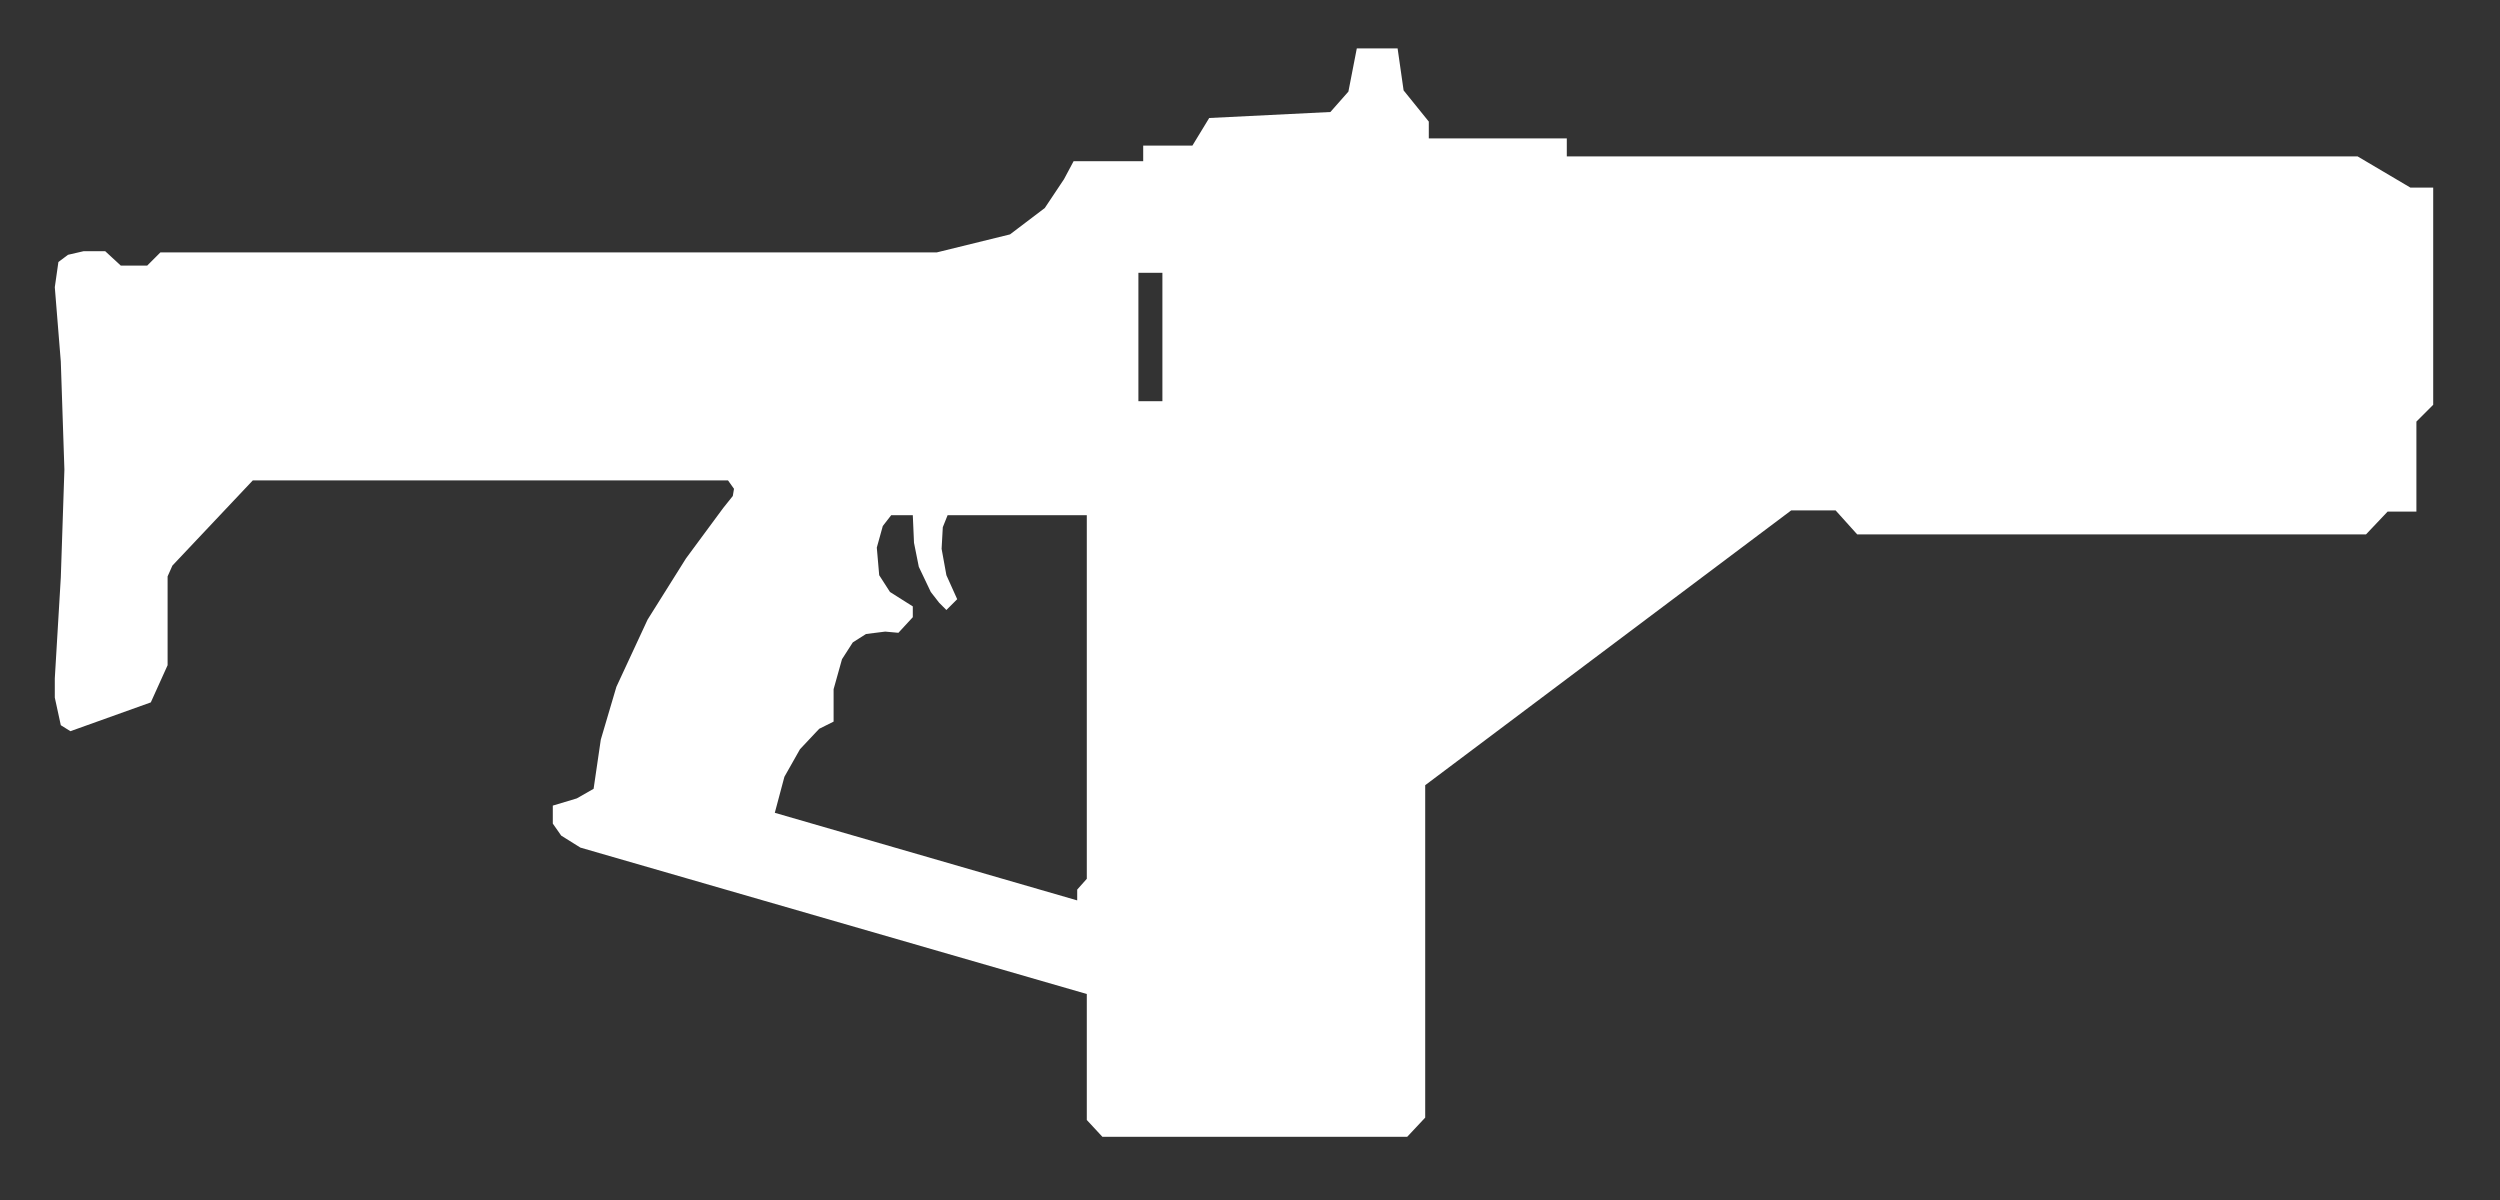 <svg width="25" height="12" viewBox="0 0 25 12" fill="none" xmlns="http://www.w3.org/2000/svg">
<rect x="0" y="0" width="25" height="12" fill="#333333" stroke="none"/>
<path d="M23.576 1.564H15.668V1.384H14.288V1.216L14.036 0.904L13.976 0.484H13.568L13.484 0.916L13.304 1.12L12.092 1.18L11.924 1.456H11.432V1.612H10.736L10.64 1.792L10.448 2.08L10.1 2.344L9.368 2.524H1.604L1.472 2.656H1.208L1.052 2.512H0.836L0.68 2.548L0.584 2.62L0.548 2.872L0.608 3.616L0.644 4.696L0.608 5.776L0.548 6.784V6.976L0.608 7.252L0.704 7.312L1.508 7.024L1.676 6.652V5.764L1.724 5.656L2.528 4.804H7.28L7.34 4.888L7.328 4.96L7.232 5.08L6.86 5.584L6.476 6.196L6.164 6.868L6.008 7.396L5.936 7.888L5.768 7.984L5.528 8.056V8.236L5.612 8.356L5.804 8.476L10.868 9.94V11.2L11.024 11.368H14.072L14.252 11.176V7.852L17.912 5.104H18.356L18.572 5.344H23.66L23.876 5.116H24.164V4.216L24.332 4.048V1.876H24.104L23.576 1.564ZM10.772 8.896V9.004L7.748 8.128L7.844 7.768L8 7.492L8.192 7.288L8.336 7.216V6.892L8.42 6.592L8.528 6.424L8.66 6.34L8.852 6.316L8.984 6.328L9.128 6.172V6.064L8.9 5.92L8.792 5.752L8.768 5.476L8.828 5.26L8.912 5.152H9.128L9.14 5.428L9.188 5.668L9.308 5.92L9.392 6.028L9.464 6.1L9.572 5.992L9.464 5.752L9.416 5.488L9.428 5.272L9.476 5.152H10.868V8.788L10.772 8.896ZM11.384 4.012V2.728H11.624V4.012H11.384Z" fill="white"/>
</svg>
